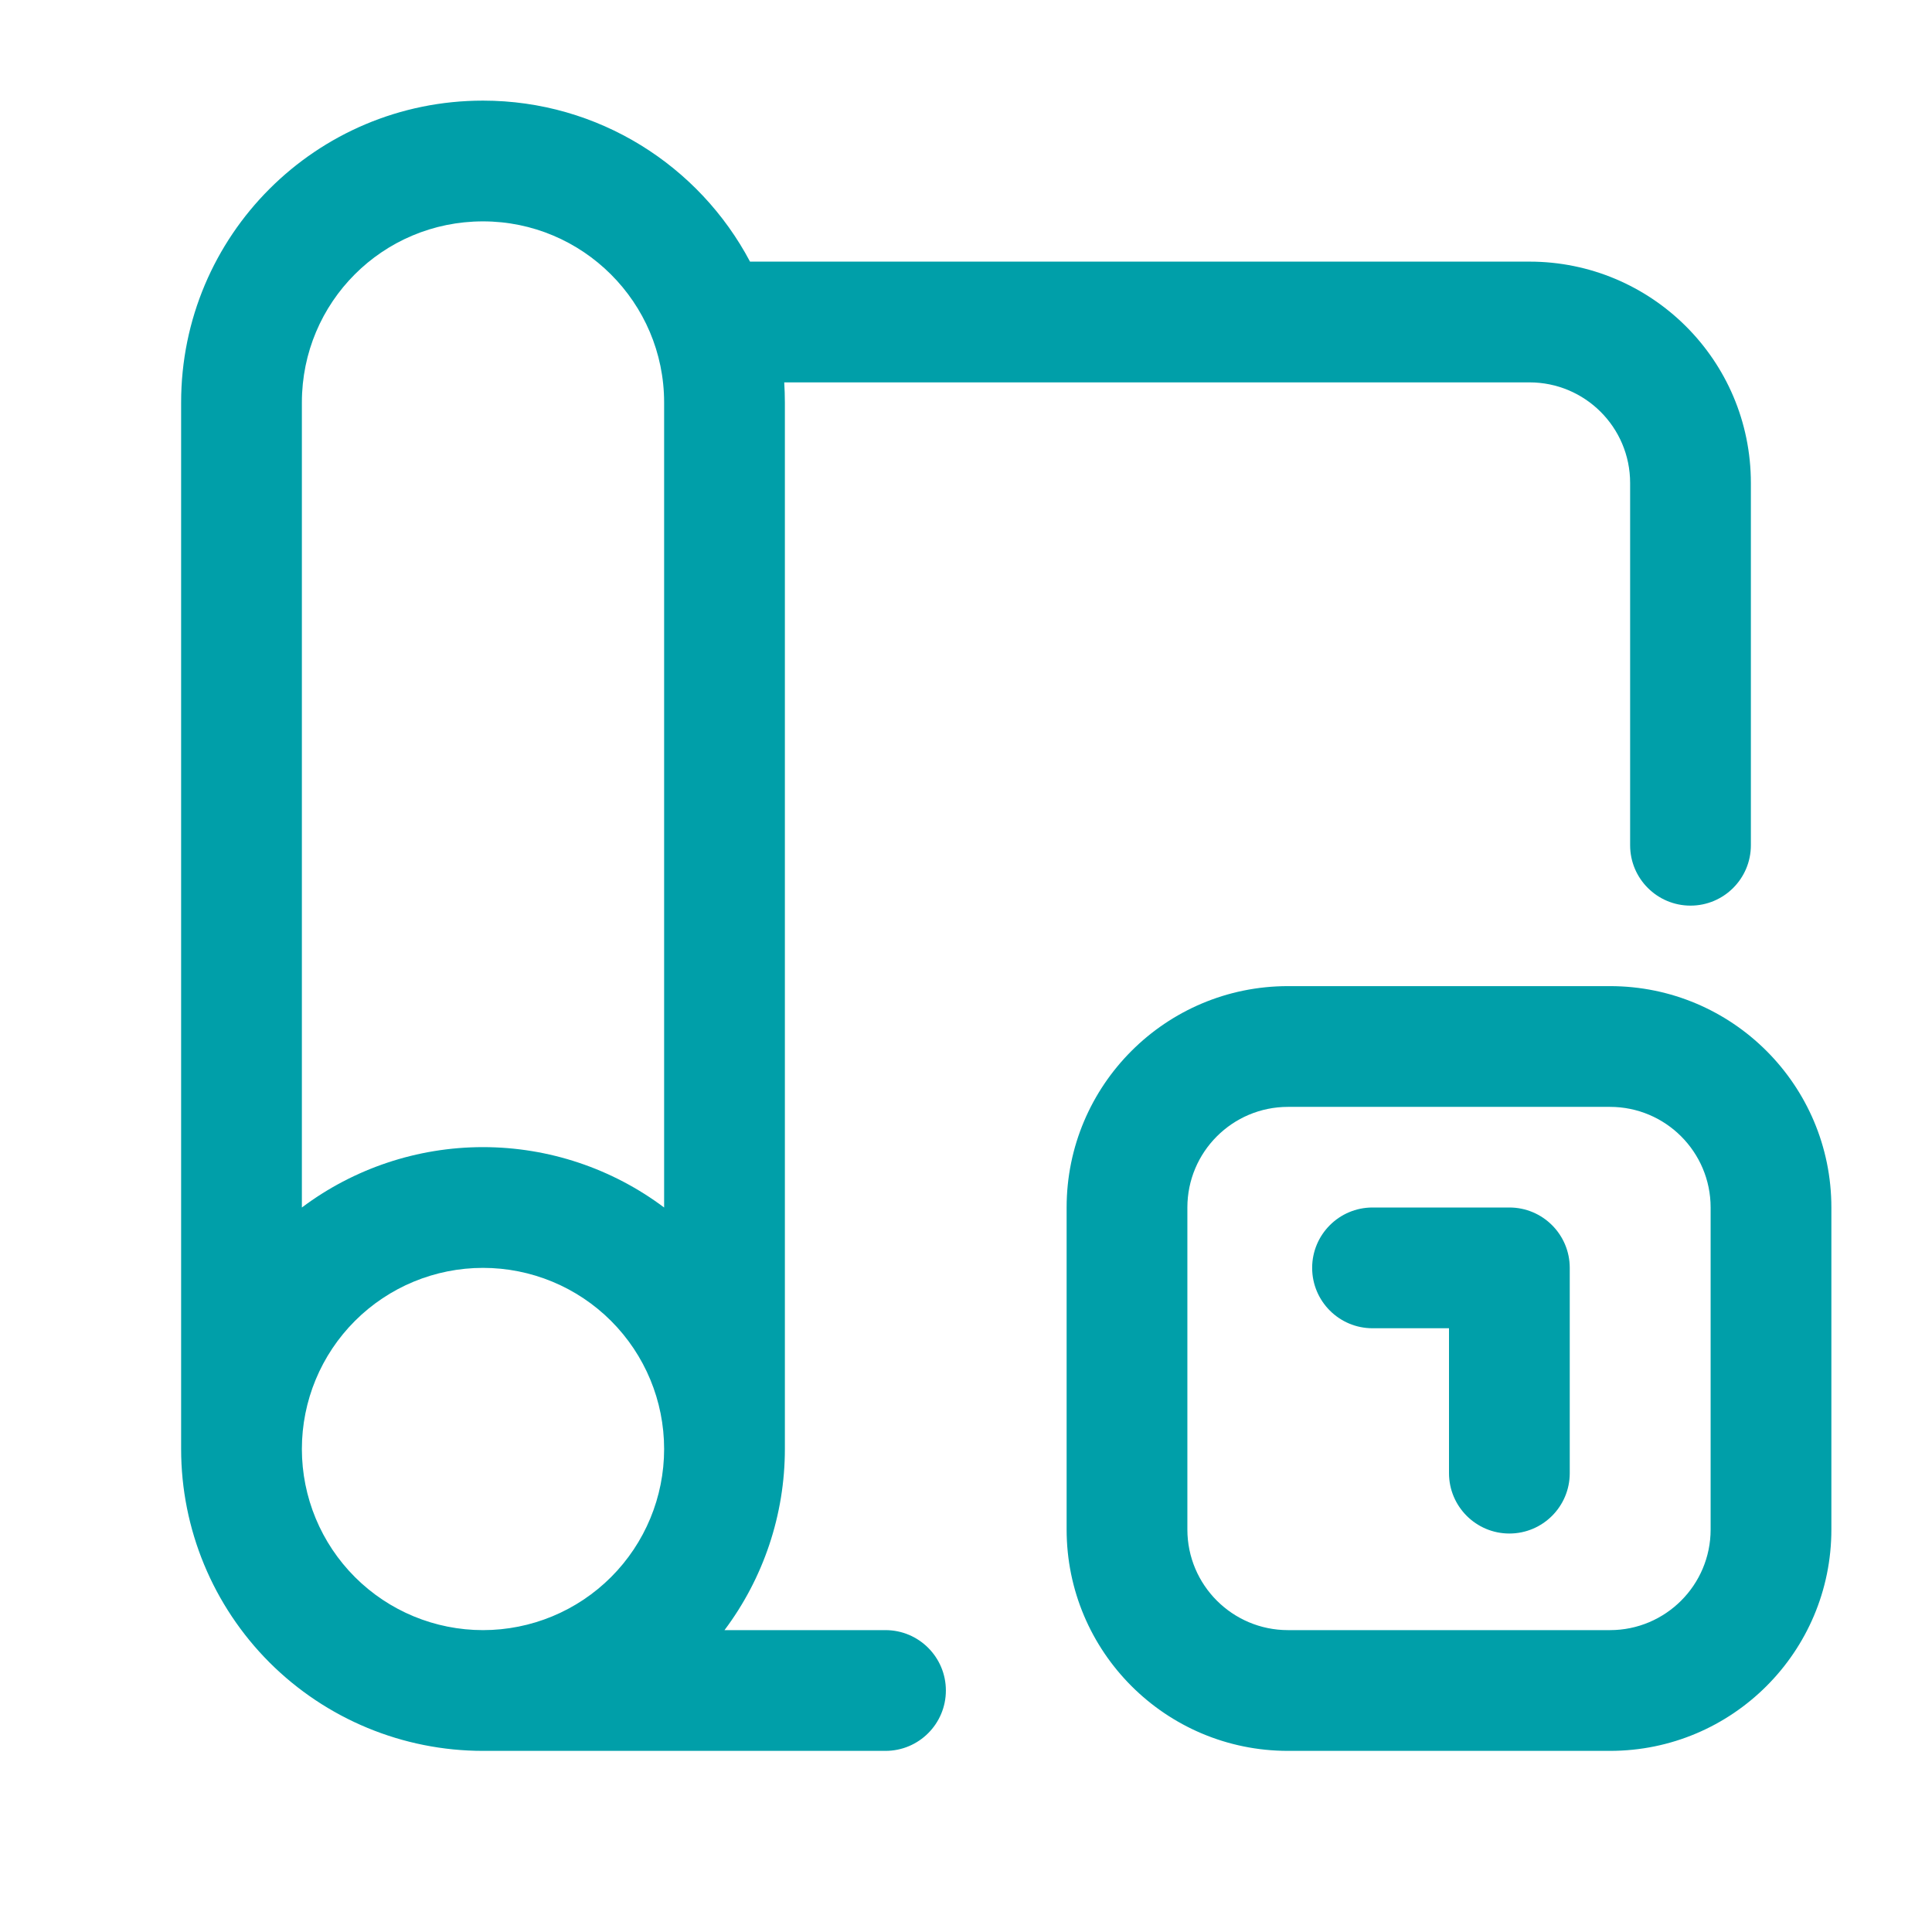 <svg width="24" height="24" viewBox="0 0 24 24" fill="none" xmlns="http://www.w3.org/2000/svg">
<path d="M16.3 15.75C16.3 15.336 16.636 15 17.05 15H18.75C19.164 15 19.5 15.336 19.5 15.75V18.3C19.5 18.714 19.164 19.05 18.75 19.05C18.336 19.05 18 18.714 18 18.3V16.5H17.05C16.636 16.5 16.3 16.164 16.3 15.75Z" fill="#009FA9"/>
<path fill-rule="evenodd" clip-rule="evenodd" d="M6 2.75C4.754 2.75 3.75 3.754 3.75 5V15C4.395 14.516 5.184 14.25 6 14.25C6.816 14.25 7.605 14.516 8.25 15V5C8.25 3.756 7.237 2.75 6 2.75ZM8.25 18C8.25 17.403 8.013 16.831 7.591 16.409C7.169 15.987 6.597 15.75 6 15.75C5.403 15.75 4.831 15.987 4.409 16.409C3.987 16.831 3.75 17.403 3.75 18C3.75 18.597 3.987 19.169 4.409 19.591C4.831 20.013 5.403 20.25 6 20.25C6.597 20.25 7.169 20.013 7.591 19.591C8.013 19.169 8.25 18.597 8.25 18ZM9 20.25C9.484 19.605 9.75 18.816 9.75 18V5C9.75 4.916 9.747 4.833 9.742 4.75H19C19.688 4.75 20.25 5.307 20.25 6V10.5C20.25 10.914 20.586 11.25 21 11.25C21.414 11.25 21.75 10.914 21.75 10.5V6C21.75 4.473 20.512 3.25 19 3.25H9.317C8.687 2.059 7.434 1.25 6 1.25C3.926 1.25 2.25 2.926 2.25 5V18C2.25 18.995 2.645 19.948 3.348 20.652C4.052 21.355 5.005 21.75 6 21.75H11C11.414 21.75 11.75 21.414 11.75 21C11.75 20.586 11.414 20.25 11 20.25H9ZM13.25 15C13.25 13.481 14.481 12.25 16 12.25H20C21.519 12.25 22.75 13.481 22.75 15V19C22.75 20.519 21.519 21.75 20 21.75H16C14.481 21.75 13.25 20.519 13.25 19V15ZM16 13.75C15.31 13.75 14.75 14.31 14.75 15V19C14.75 19.69 15.31 20.25 16 20.25H20C20.69 20.25 21.25 19.69 21.25 19V15C21.25 14.31 20.69 13.75 20 13.75H16Z" fill="#009FA9"/>
</svg>
